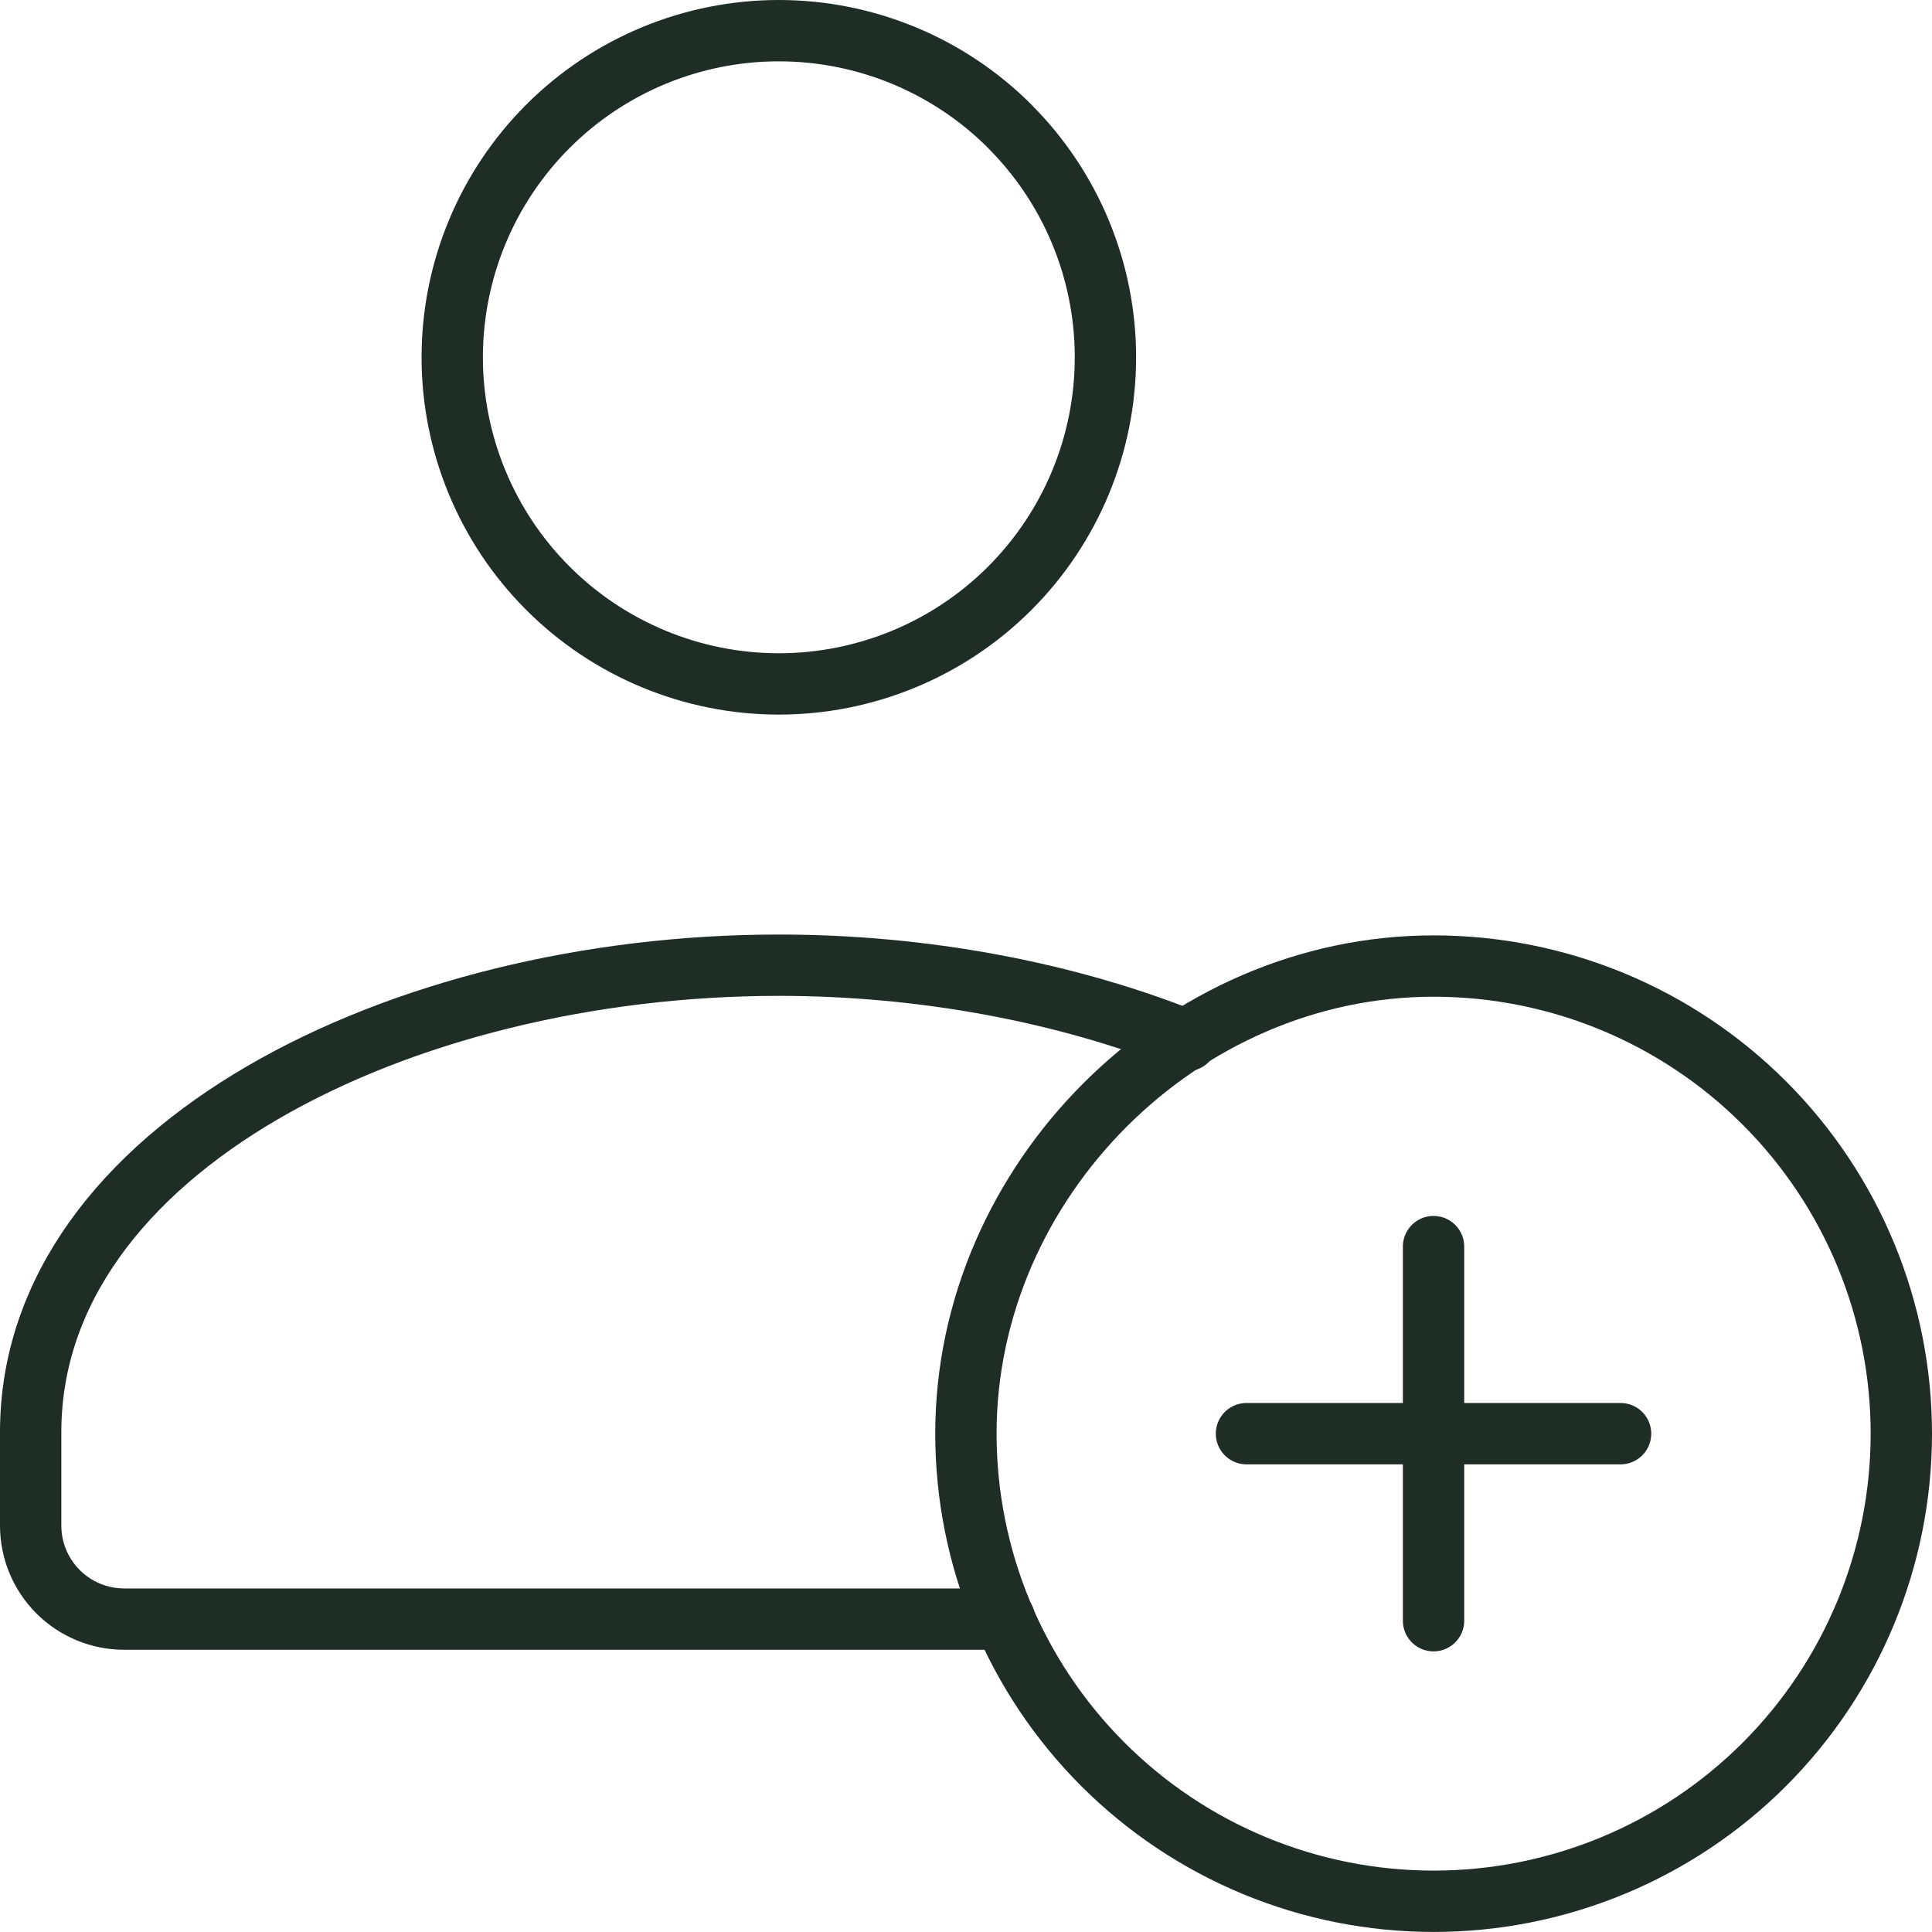 <svg width="63" height="63" viewBox="0 0 63 63" fill="none" xmlns="http://www.w3.org/2000/svg">
<path d="M32.93 4.124C34.927 6.122 36.048 8.831 36.047 11.655C36.046 14.48 34.923 17.188 32.925 19.185C31.936 20.174 30.762 20.958 29.47 21.492C28.178 22.027 26.793 22.302 25.394 22.302C22.57 22.301 19.861 21.178 17.865 19.18C15.868 17.183 14.746 14.473 14.747 11.649C14.747 8.824 15.87 6.115 17.868 4.118C19.866 2.121 22.575 0.999 25.399 1C28.224 1.001 30.933 2.123 32.93 4.121" stroke="#1F2D27" stroke-width="2" stroke-linecap="round" stroke-linejoin="round"/>
<path d="M38.703 33.929C34.742 32.346 30.094 31.474 25.398 31.474C13.052 31.474 1 37.472 1 46.698V49.747C1 50.556 1.321 51.332 1.893 51.904C2.465 52.476 3.241 52.797 4.05 52.797H32.757" stroke="#1F2D27" stroke-width="2" stroke-linecap="round" stroke-linejoin="round"/>
<path d="M46.745 61.998C42.701 61.998 38.823 60.392 35.963 57.532C33.104 54.673 31.497 50.794 31.497 46.75C31.497 38.504 38.511 31.492 46.758 31.502C50.802 31.503 54.68 33.111 57.538 35.972C60.397 38.833 62.002 42.712 62 46.756C61.998 50.8 60.39 54.678 57.53 57.537C54.669 60.395 50.79 62 46.745 61.998Z" stroke="#1F2D27" stroke-width="2" stroke-linecap="round" stroke-linejoin="round"/>
<path d="M46.746 40.65V52.849" stroke="#1F2D27" stroke-width="2" stroke-linecap="round" stroke-linejoin="round"/>
<path d="M52.845 46.75H40.646" stroke="#1F2D27" stroke-width="2" stroke-linecap="round" stroke-linejoin="round"/>
</svg>
